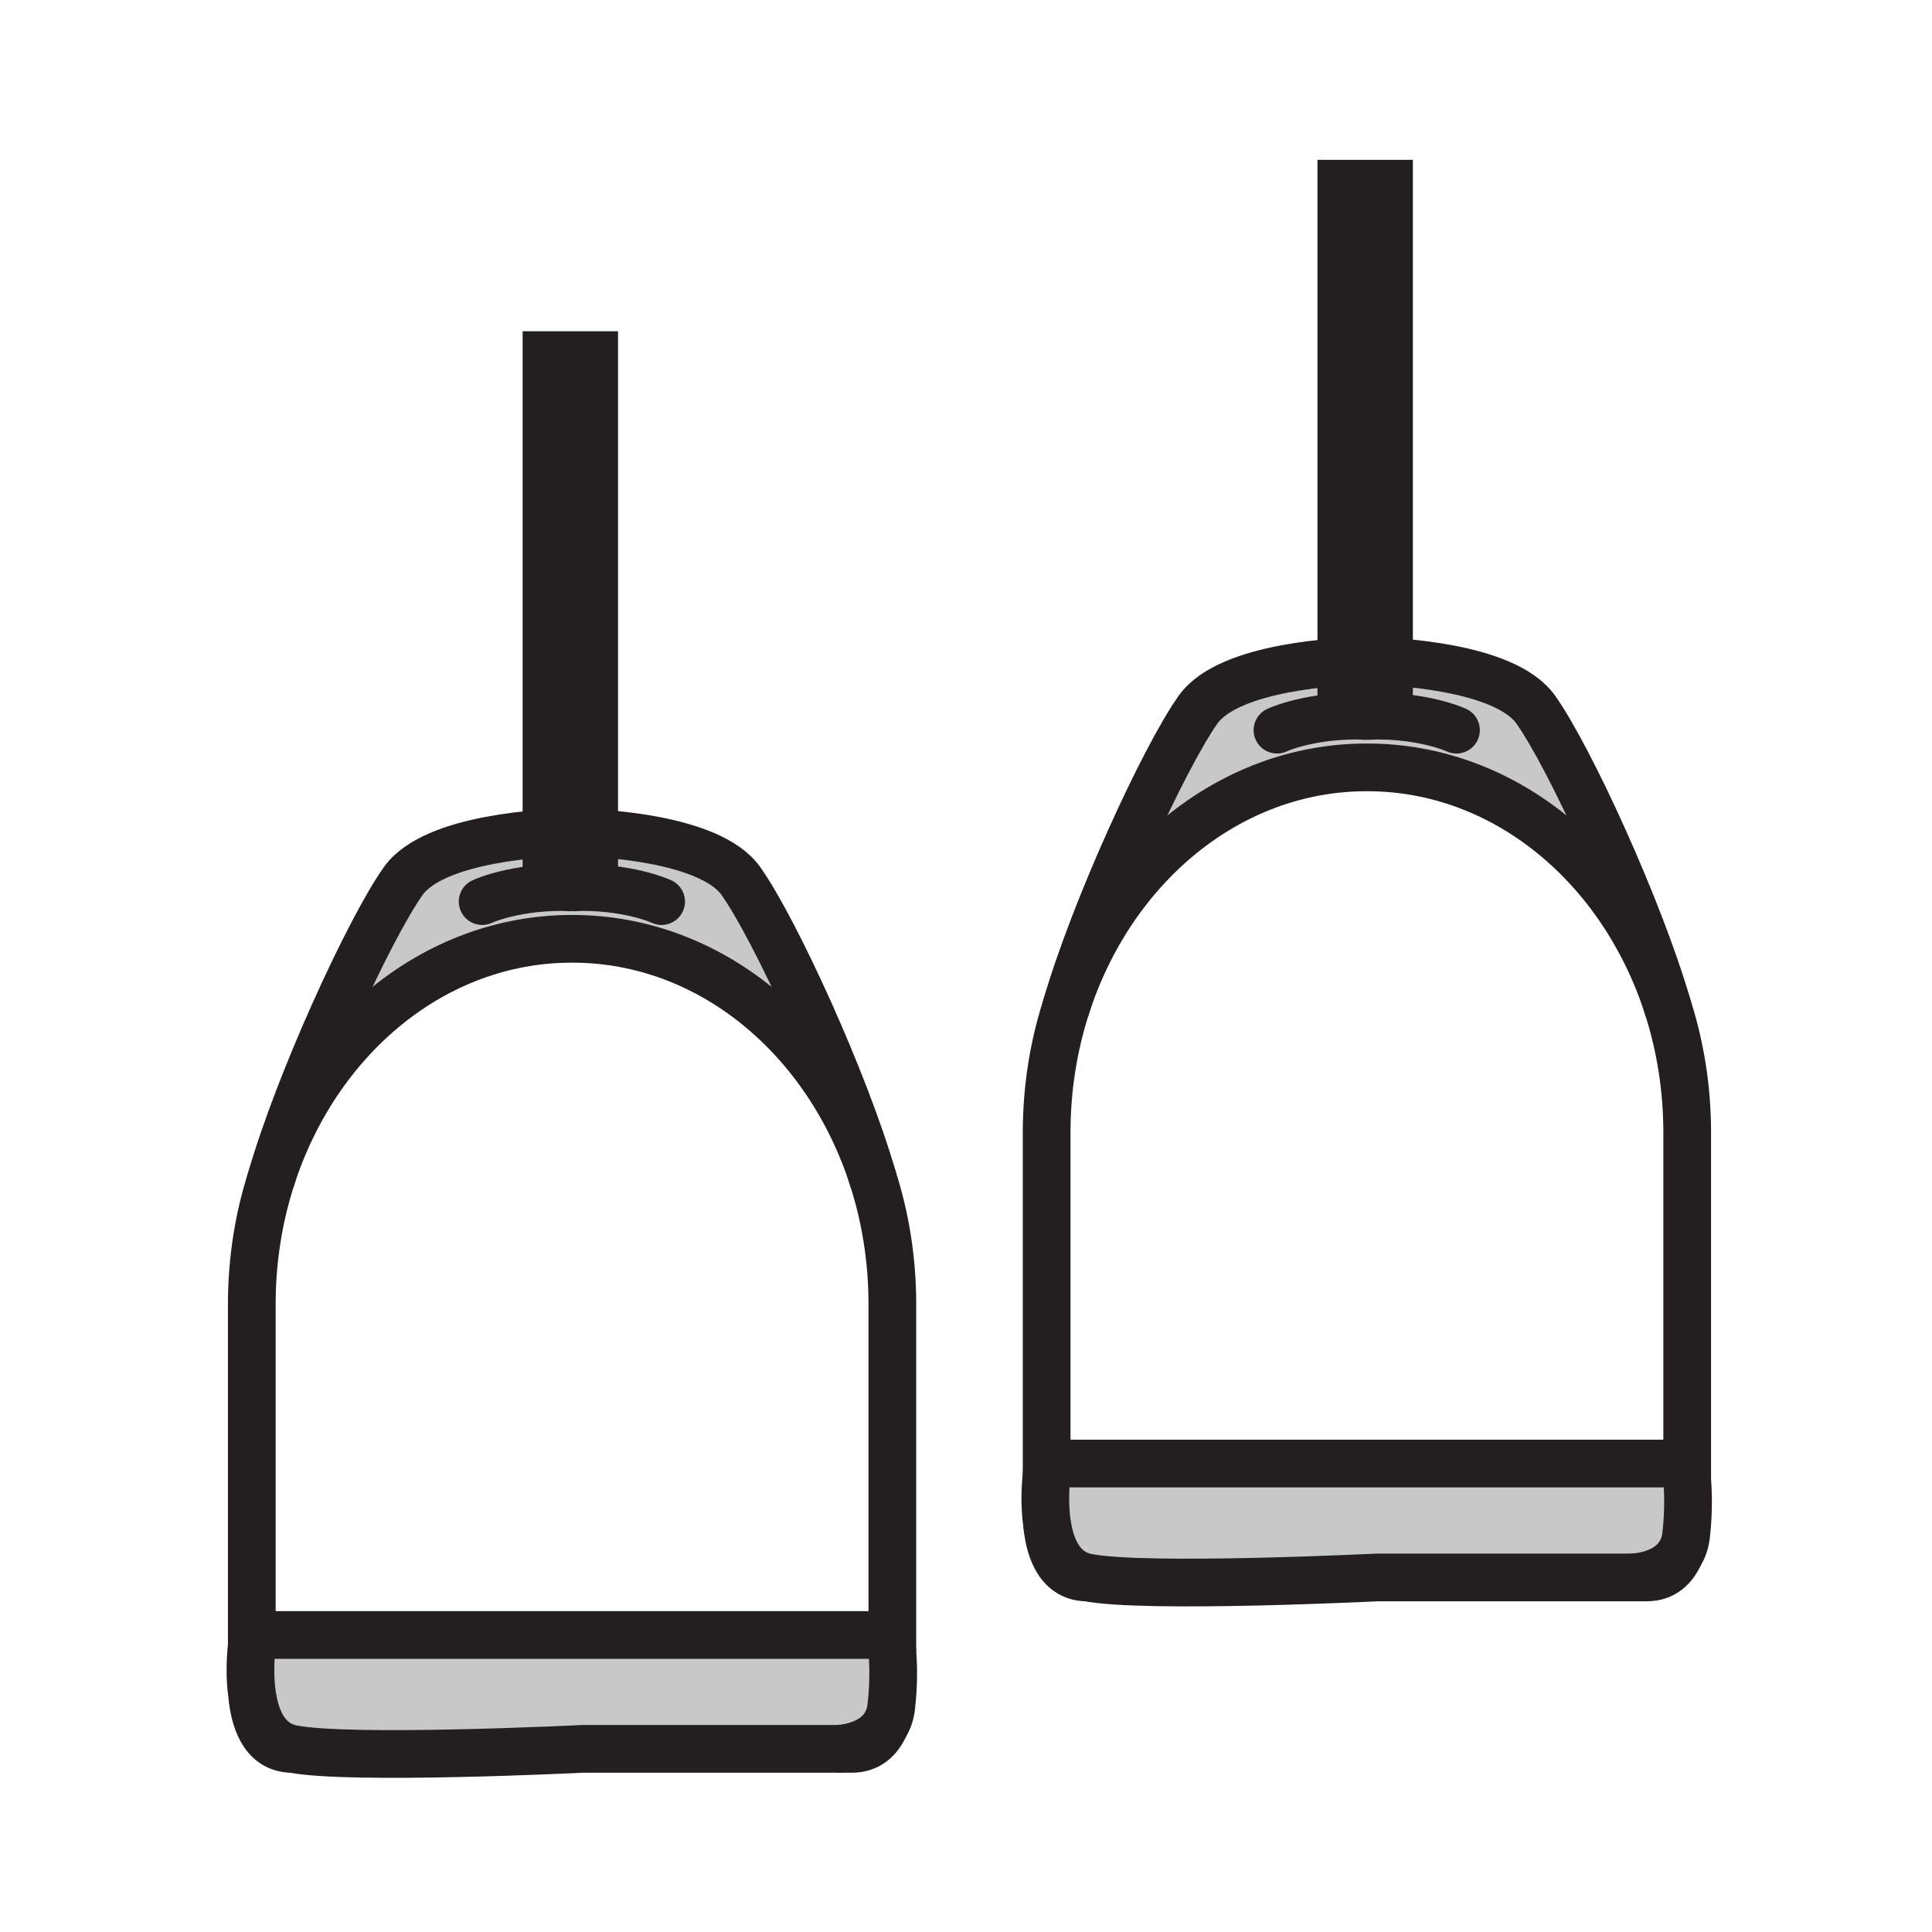 <?xml version="1.0" encoding="iso-8859-1"?>
<!-- Generator: Adobe Illustrator 12.0.1, SVG Export Plug-In . SVG Version: 6.00 Build 51448)  -->
<!DOCTYPE svg PUBLIC "-//W3C//DTD SVG 1.1//EN" "http://www.w3.org/Graphics/SVG/1.1/DTD/svg11.dtd">
<svg  version="1.1" id="Layer_1" xmlns="http://www.w3.org/2000/svg" xmlns:xlink="http://www.w3.org/1999/xlink" width="850.394" height="850.394"
	 viewBox="0 0 850.394 850.394" style="overflow:visible;enable-background:new 0 0 850.394 850.394;" xml:space="preserve">
<g>
	<g id="XMLID_4_">
		<g>
			<path style="fill:#C8C8C8;" d="M600.9,290.85c0.34-0.01,0.649-0.02,0.899-0.02c0.04,0,0.08,0.01,0.12,0
				c9.1,0.16,60.25,1.93,74.1,21.56c15.07,21.33,45.62,87.93,57.95,130.52c-19.84-61.38-71.529-105.14-132.18-105.14h-0.26
				c-60.71,0-112.46,43.87-132.24,105.37c12.29-42.58,42.93-109.38,58.02-130.75C540.92,293.1,590.55,291.06,600.9,290.85z"/>
			<path style="fill:#C8C8C8;" d="M251.04,366.31c0.34-0.01,0.65-0.02,0.9-0.02c0.04,0,0.08,0.01,0.12,0
				c9.1,0.16,60.25,1.93,74.1,21.56c15.07,21.33,45.62,87.93,57.95,130.52C364.27,457,312.58,413.23,251.94,413.23h-0.27
				c-60.71,0-112.46,43.88-132.24,105.37c12.29-42.58,42.93-109.379,58.02-130.75C191.06,368.56,240.69,366.52,251.04,366.31z"/>
			<path style="fill:#C8C8C8;" d="M742.64,651.52c0.45,5.591,0.69,14.04-0.47,24.19c-0.38,3.35-1.4,6.1-2.84,8.35
				c4.03-9.06,3.31-20.829,3.31-20.829V651.52z"/>
			<path style="fill:#C8C8C8;" d="M742.64,663.23c0,0,0.721,11.77-3.31,20.829c-6.48,10.261-21.271,10.261-21.271,10.261H606.4
				c-60.07,0-121.62,0-127.94,0c-11.38-2.29-15.97-12.771-17.58-23.551c-0.01-0.02-0.01-0.05-0.01-0.069
				c-0.37-4.311-0.18-7.47-0.18-7.47V648.97c0.319-2.96,0.64-4.779,0.64-4.779h280.41c0,0,0.529,2.67,0.899,7.329V663.23z"/>
			<path style="fill:#C8C8C8;" d="M478.46,694.32c6.32,0,67.87,0,127.94,0C606.4,694.32,503.62,699.4,478.46,694.32z"/>
			<path style="fill:#C8C8C8;" d="M460.69,648.97v14.261c0,0-0.19,3.159,0.18,7.47C459.64,662.46,460.15,654.04,460.69,648.97z"/>
			<path style="fill:#C8C8C8;" d="M392.78,726.98c0.45,5.59,0.69,14.039-0.47,24.189c-0.38,3.37-1.42,6.13-2.85,8.39
				c4.04-9.06,3.32-20.869,3.32-20.869V726.98z"/>
			<path style="fill:#C8C8C8;" d="M392.78,738.69c0,0,0.72,11.81-3.32,20.869c-6.5,10.21-21.22,10.221-21.26,10.221H256.54
				c-60.06,0-121.62,0-127.95,0c-11.33-2.28-15.93-12.67-17.56-23.4c-0.4-4.42-0.2-7.689-0.2-7.689v-14.36
				c0.31-2.9,0.63-4.68,0.63-4.68h280.42c0,0,0.53,2.67,0.9,7.33V738.69z"/>
			<path style="fill:#C8C8C8;" d="M128.59,769.78c6.33,0,67.89,0,127.95,0C256.54,769.78,153.76,774.86,128.59,769.78z"/>
			<path style="fill:#C8C8C8;" d="M110.83,724.33v14.36c0,0-0.2,3.27,0.2,7.689C109.75,738.01,110.28,729.44,110.83,724.33z"/>
		</g>
		<g>
			<path style="fill:none;stroke:#231F20;stroke-width:21;" d="M119.38,518.76c-0.1,0.36-0.2,0.71-0.3,1.061"/>
			<path style="fill:none;stroke:#231F20;stroke-width:21;" d="M251.94,366.29c-0.25,0-0.56,0.01-0.9,0.02
				c-10.35,0.21-59.98,2.25-73.59,21.54c-15.09,21.37-45.73,88.169-58.02,130.75"/>
			<path style="fill:none;stroke:#231F20;stroke-width:21;" d="M252.94,366.28c0,0-0.31,0-0.88,0.01"/>
			<path style="fill:none;stroke:#231F20;stroke-width:21;" d="M110.83,724.33V574.05c0-19.43,3.02-38.05,8.55-55.29
				c0.02-0.06,0.03-0.109,0.05-0.16c19.78-61.489,71.53-105.37,132.24-105.37h0.27c60.64,0,112.33,43.77,132.17,105.14
				c5.61,17.35,8.67,36.1,8.67,55.68V726.98"/>
			<path style="fill:none;stroke:#231F20;stroke-width:21;" d="M128.59,769.78c-13.29,0-16.73-14.19-17.56-23.4"/>
			<path style="fill:none;stroke:#231F20;stroke-width:21;" d="M389.46,759.56c-2.52,5.641-6.89,10.221-14.44,10.221
				c-0.99,0-3.34,0-6.82,0"/>
			<path style="fill:none;stroke:#231F20;stroke-width:21;" d="M250.67,366.28c0,0,0.13,0,0.37,0c0.21,0,0.51,0.01,0.9,0.01
				c0.04,0,0.08,0.01,0.12,0c9.1,0.16,60.25,1.93,74.1,21.56c15.07,21.33,45.62,87.93,57.95,130.52c0.15,0.49,0.28,0.97,0.42,1.45"
				/>
			<path style="fill:none;stroke:#231F20;stroke-width:21;" d="M392.78,726.98c-0.37-4.66-0.9-7.33-0.9-7.33H111.46
				c0,0-0.32,1.779-0.63,4.68c-0.55,5.11-1.08,13.68,0.2,22.05c1.63,10.73,6.23,21.12,17.56,23.4c25.17,5.08,127.95,0,127.95,0
				H368.2c0.04,0,14.76-0.011,21.26-10.221c1.43-2.26,2.47-5.02,2.85-8.39C393.47,741.02,393.23,732.57,392.78,726.98z"/>
			<path style="fill:none;stroke:#231F20;stroke-width:20.58;stroke-linecap:round;stroke-linejoin:round;" d="M212.23,396.84
				c0,0,14.97-7.03,39.5-6.1c0.47,0.03,0.94,0.05,1.42,0.07"/>
			<path style="fill:none;stroke:#231F20;stroke-width:20.58;stroke-linecap:round;stroke-linejoin:round;" d="M291.21,396.84
				c0,0-14.96-7.03-39.48-6.1c-0.47,0.03-0.95,0.05-1.43,0.07"/>
			<polyline style="fill:none;stroke:#231F20;stroke-width:42;" points="251.04,145.81 251.04,366.28 251.04,366.31 251.04,387.96 
							"/>
			<path style="fill:none;stroke:#231F20;stroke-width:21;" d="M469.24,443.3c-0.101,0.36-0.2,0.71-0.3,1.061"/>
			<path style="fill:none;stroke:#231F20;stroke-width:21;" d="M601.8,290.83c-0.25,0-0.56,0.01-0.899,0.02
				c-10.351,0.21-59.98,2.25-73.591,21.54c-15.09,21.37-45.729,88.17-58.02,130.75"/>
			<path style="fill:none;stroke:#231F20;stroke-width:21;" d="M602.8,290.82c0,0-0.31,0-0.88,0.01"/>
			<path style="fill:none;stroke:#231F20;stroke-width:21;" d="M460.69,648.97V498.59c0-19.43,3.02-38.05,8.55-55.29
				c0.02-0.06,0.029-0.109,0.05-0.16c19.78-61.5,71.53-105.37,132.24-105.37h0.26c60.65,0,112.34,43.76,132.18,105.14
				c5.61,17.35,8.67,36.1,8.67,55.68v152.93"/>
			<path style="fill:none;stroke:#231F20;stroke-width:21;" d="M478.46,694.32c-13.36,0-16.77-14.351-17.58-23.551"/>
			<path style="fill:none;stroke:#231F20;stroke-width:21;" d="M739.33,684.06c-2.51,5.66-6.88,10.261-14.45,10.261
				c-0.99,0-3.34,0-6.82,0"/>
			<path style="fill:none;stroke:#231F20;stroke-width:21;" d="M600.53,290.82c0,0,0.13,0,0.37,0c0.21,0,0.51,0.01,0.899,0.01
				c0.04,0,0.08,0.01,0.12,0c9.1,0.16,60.25,1.93,74.1,21.56c15.07,21.33,45.62,87.93,57.95,130.52c0.15,0.49,0.28,0.97,0.42,1.45"
				/>
			<path style="fill:none;stroke:#231F20;stroke-width:21;" d="M742.64,651.52c-0.37-4.659-0.899-7.329-0.899-7.329H461.33
				c0,0-0.32,1.819-0.64,4.779c-0.54,5.07-1.051,13.49,0.18,21.73c0,0.02,0,0.05,0.01,0.069c1.61,10.78,6.2,21.261,17.58,23.551
				c25.16,5.08,127.94,0,127.94,0H718.06c0,0,14.79,0,21.271-10.261c1.439-2.25,2.46-5,2.84-8.35
				C743.33,665.56,743.09,657.11,742.64,651.52z"/>
			<path style="fill:none;stroke:#231F20;stroke-width:20.58;stroke-linecap:round;stroke-linejoin:round;" d="M562.09,321.38
				c0,0,14.97-7.03,39.5-6.1c0.47,0.03,0.94,0.05,1.42,0.07"/>
			<path style="fill:none;stroke:#231F20;stroke-width:20.58;stroke-linecap:round;stroke-linejoin:round;" d="M641.08,321.38
				c0,0-14.96-7.03-39.49-6.1c-0.47,0.03-0.95,0.05-1.43,0.07"/>
			<polyline style="fill:none;stroke:#231F20;stroke-width:42;" points="600.9,70.35 600.9,290.82 600.9,290.85 600.9,312.5 			"/>
		</g>
	</g>
</g>
<rect style="fill:none;" width="850.394" height="850.394"/>
</svg>
